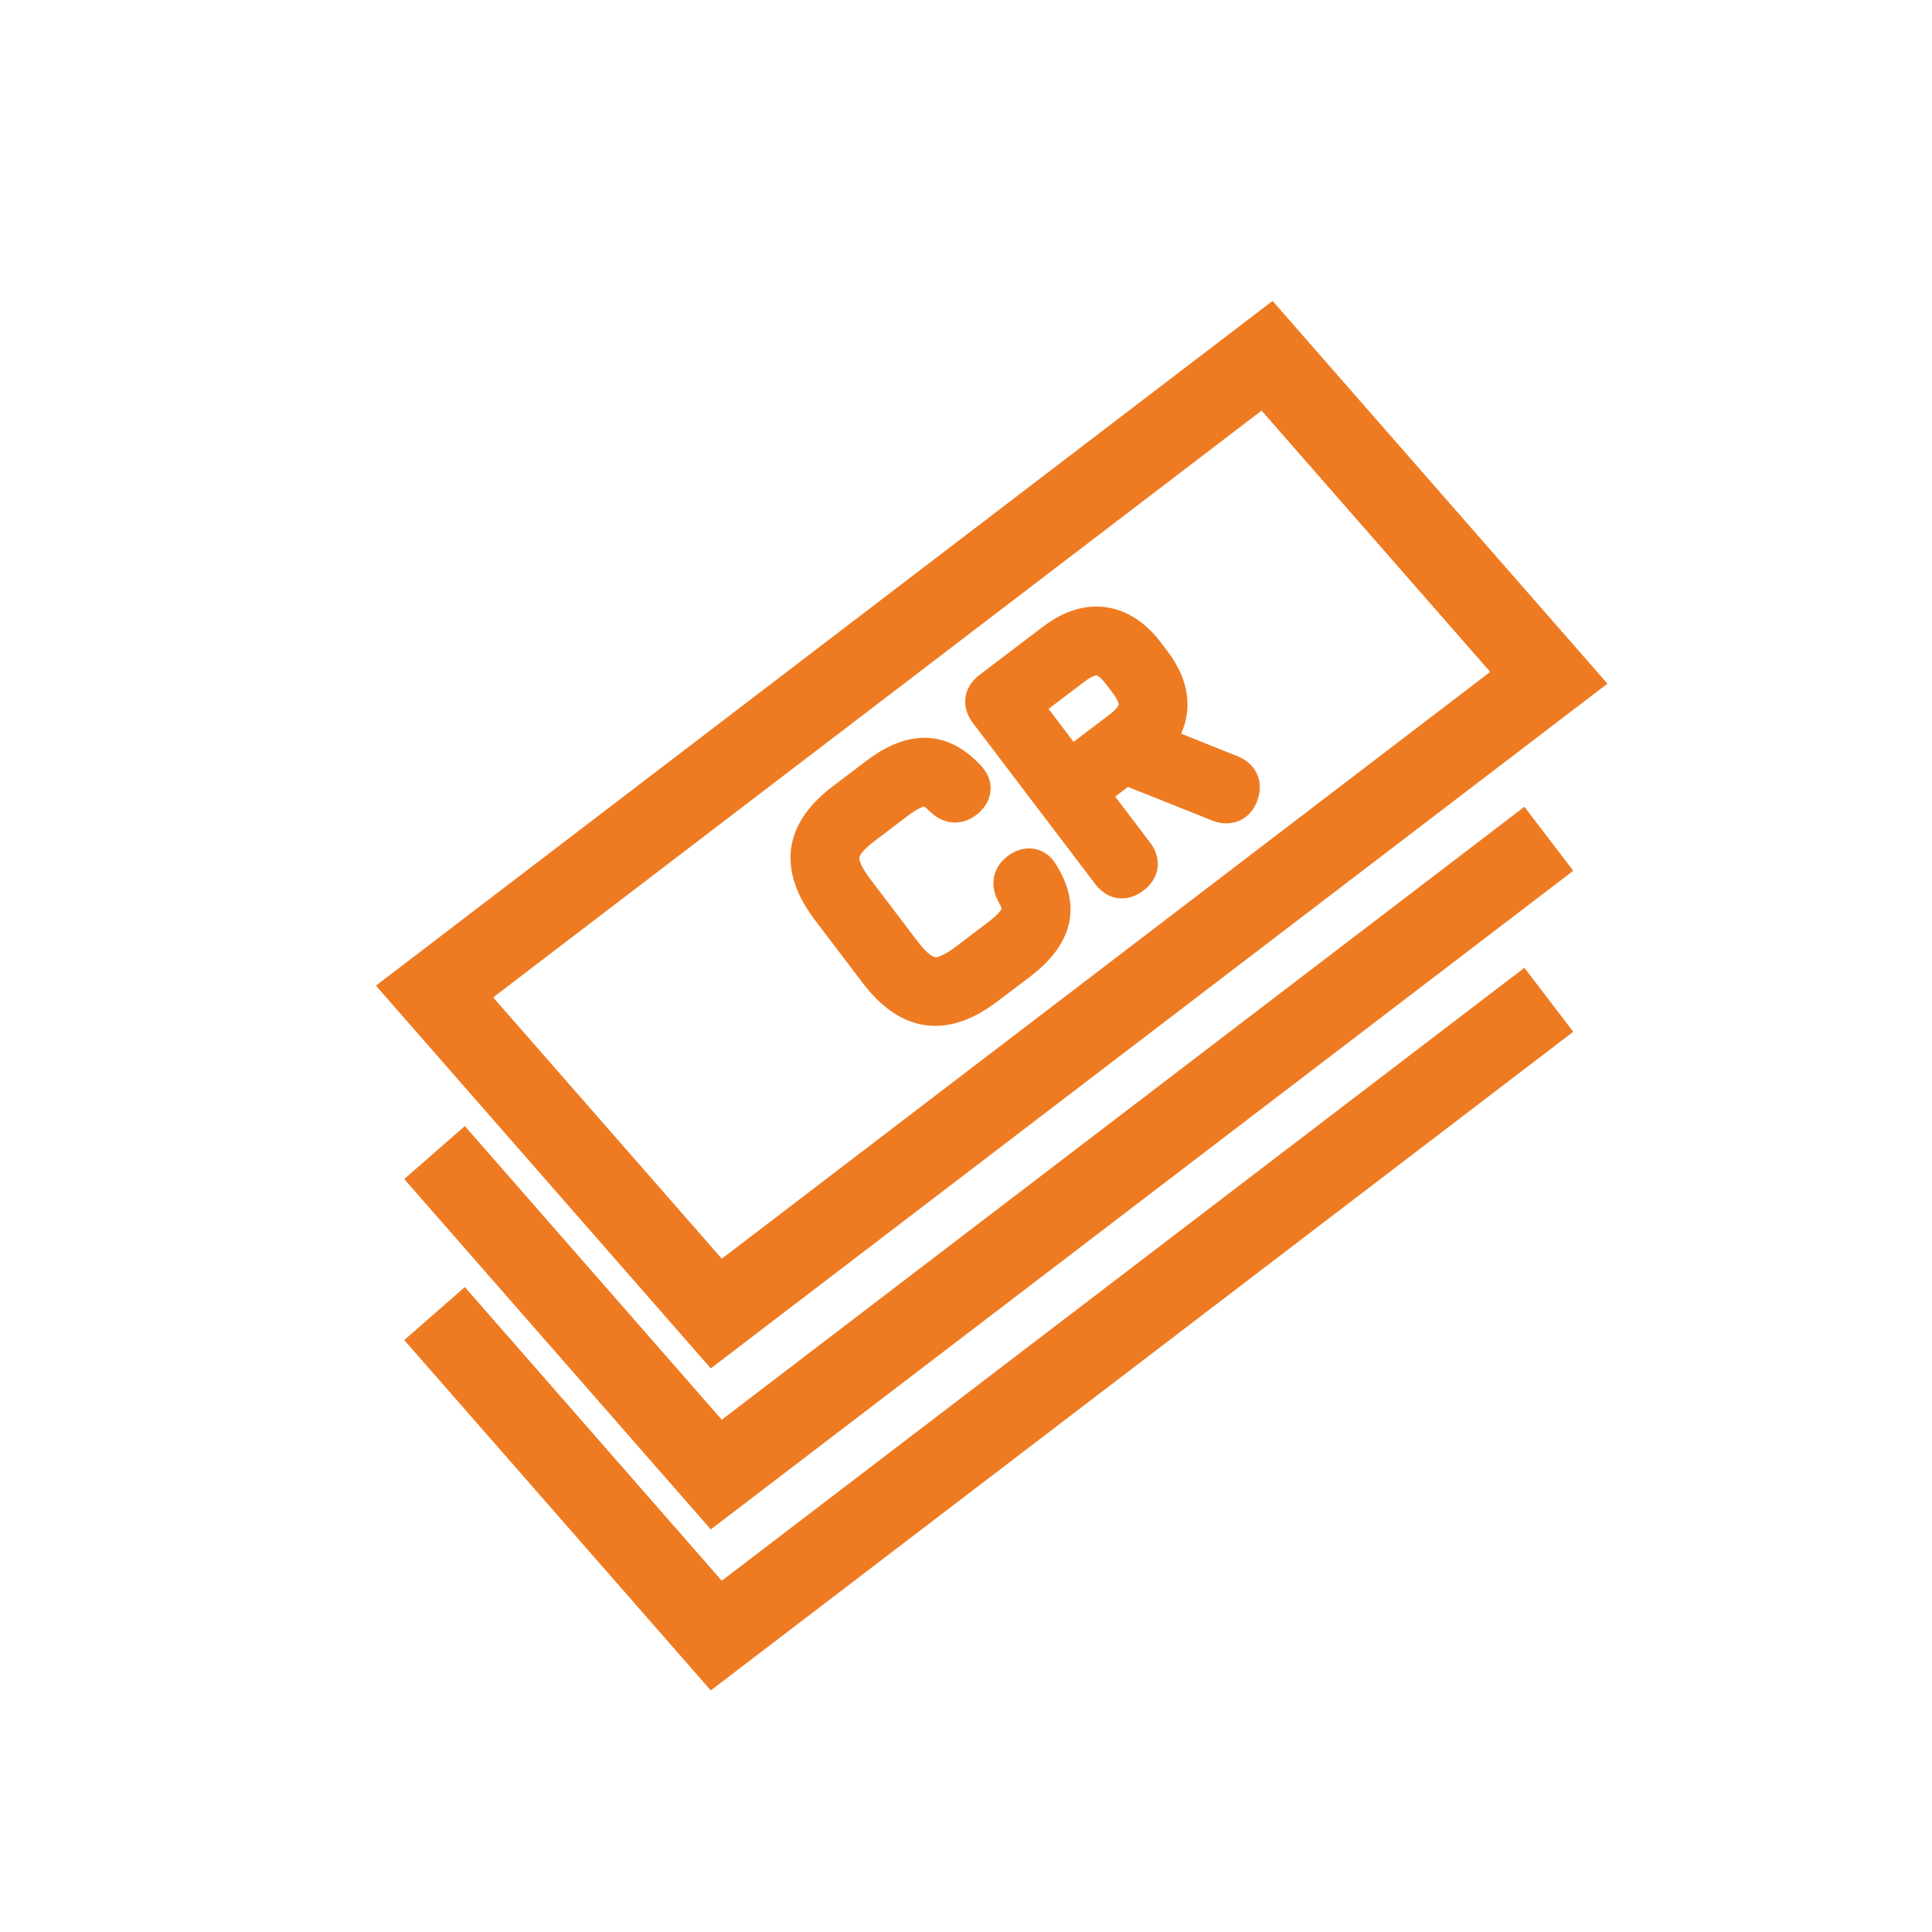 <?xml version="1.0" encoding="utf-8"?>
<!-- Generator: Adobe Illustrator 16.0.3, SVG Export Plug-In . SVG Version: 6.00 Build 0)  -->
<svg version="1.2" baseProfile="tiny" id="Layer_2" xmlns="http://www.w3.org/2000/svg" xmlns:xlink="http://www.w3.org/1999/xlink"
	 x="0px" y="0px" width="48px" height="48px" viewBox="0 0 48 48" overflow="visible" xml:space="preserve">
<polygon fill="none" stroke="#EE7B22" stroke-width="2" stroke-miterlimit="10" points="38.48,16.839 17.796,32.635 10.796,24.634 
	31.48,8.839 "/>
<polyline fill="none" stroke="#EE7B22" stroke-width="2" stroke-miterlimit="10" points="38.48,20.839 17.796,36.635 10.796,28.635 
	"/>
<polyline fill="none" stroke="#EE7B22" stroke-width="2" stroke-miterlimit="10" points="38.48,24.839 17.796,40.635 10.796,32.635 
	"/>
<g>
	<path fill="#EE7B22" stroke="#EE7B22" stroke-miterlimit="10" d="M24.482,24.479c-0.514,0.391-0.986,0.556-1.419,0.497
		c-0.433-0.06-0.844-0.347-1.233-0.859l-1.176-1.549c-0.394-0.518-0.561-0.992-0.503-1.424c0.058-0.431,0.345-0.839,0.859-1.223
		l0.814-0.618c0.422-0.32,0.81-0.478,1.164-0.473c0.354,0.005,0.691,0.181,1.012,0.528c0.085,0.084,0.122,0.17,0.11,0.256
		c-0.012,0.086-0.065,0.166-0.159,0.237c-0.17,0.13-0.34,0.111-0.51-0.057c-0.18-0.189-0.356-0.274-0.531-0.254
		c-0.174,0.02-0.393,0.129-0.655,0.328l-0.814,0.618c-0.239,0.178-0.406,0.347-0.499,0.507c-0.093,0.159-0.117,0.329-0.068,0.511
		c0.047,0.18,0.164,0.394,0.347,0.635l1.176,1.549c0.182,0.239,0.354,0.407,0.515,0.499c0.161,0.093,0.332,0.117,0.513,0.071
		c0.18-0.047,0.39-0.162,0.63-0.344l0.808-0.613c0.262-0.199,0.426-0.381,0.491-0.545c0.064-0.164,0.031-0.356-0.103-0.578
		c-0.116-0.209-0.089-0.377,0.082-0.507c0.095-0.071,0.185-0.103,0.271-0.09c0.086,0.012,0.159,0.07,0.217,0.175
		c0.25,0.403,0.331,0.776,0.239,1.118c-0.091,0.341-0.347,0.672-0.769,0.992L24.482,24.479z"/>
	<path fill="#EE7B22" stroke="#EE7B22" stroke-miterlimit="10" d="M30.765,19.729c-0.038,0.103-0.098,0.171-0.178,0.205
		c-0.082,0.032-0.174,0.03-0.277-0.009l-2.362-0.944l-0.942,0.715l1.166,1.535c0.144,0.188,0.121,0.354-0.067,0.497
		s-0.354,0.121-0.497-0.067l-3.037-3.998c-0.143-0.188-0.12-0.354,0.068-0.497l1.574-1.196c0.411-0.312,0.809-0.442,1.193-0.389
		c0.385,0.053,0.733,0.283,1.045,0.694l0.153,0.202c0.271,0.357,0.404,0.704,0.399,1.043c-0.006,0.337-0.146,0.652-0.42,0.941
		l1.998,0.801C30.786,19.356,30.847,19.511,30.765,19.729z M26.577,19.132l1.292-0.981c0.255-0.194,0.396-0.387,0.422-0.576
		c0.025-0.189-0.059-0.412-0.253-0.668l-0.153-0.202c-0.192-0.254-0.384-0.394-0.574-0.42c-0.189-0.027-0.413,0.057-0.669,0.251
		l-1.292,0.981L26.577,19.132z"/>
</g>
</svg>
